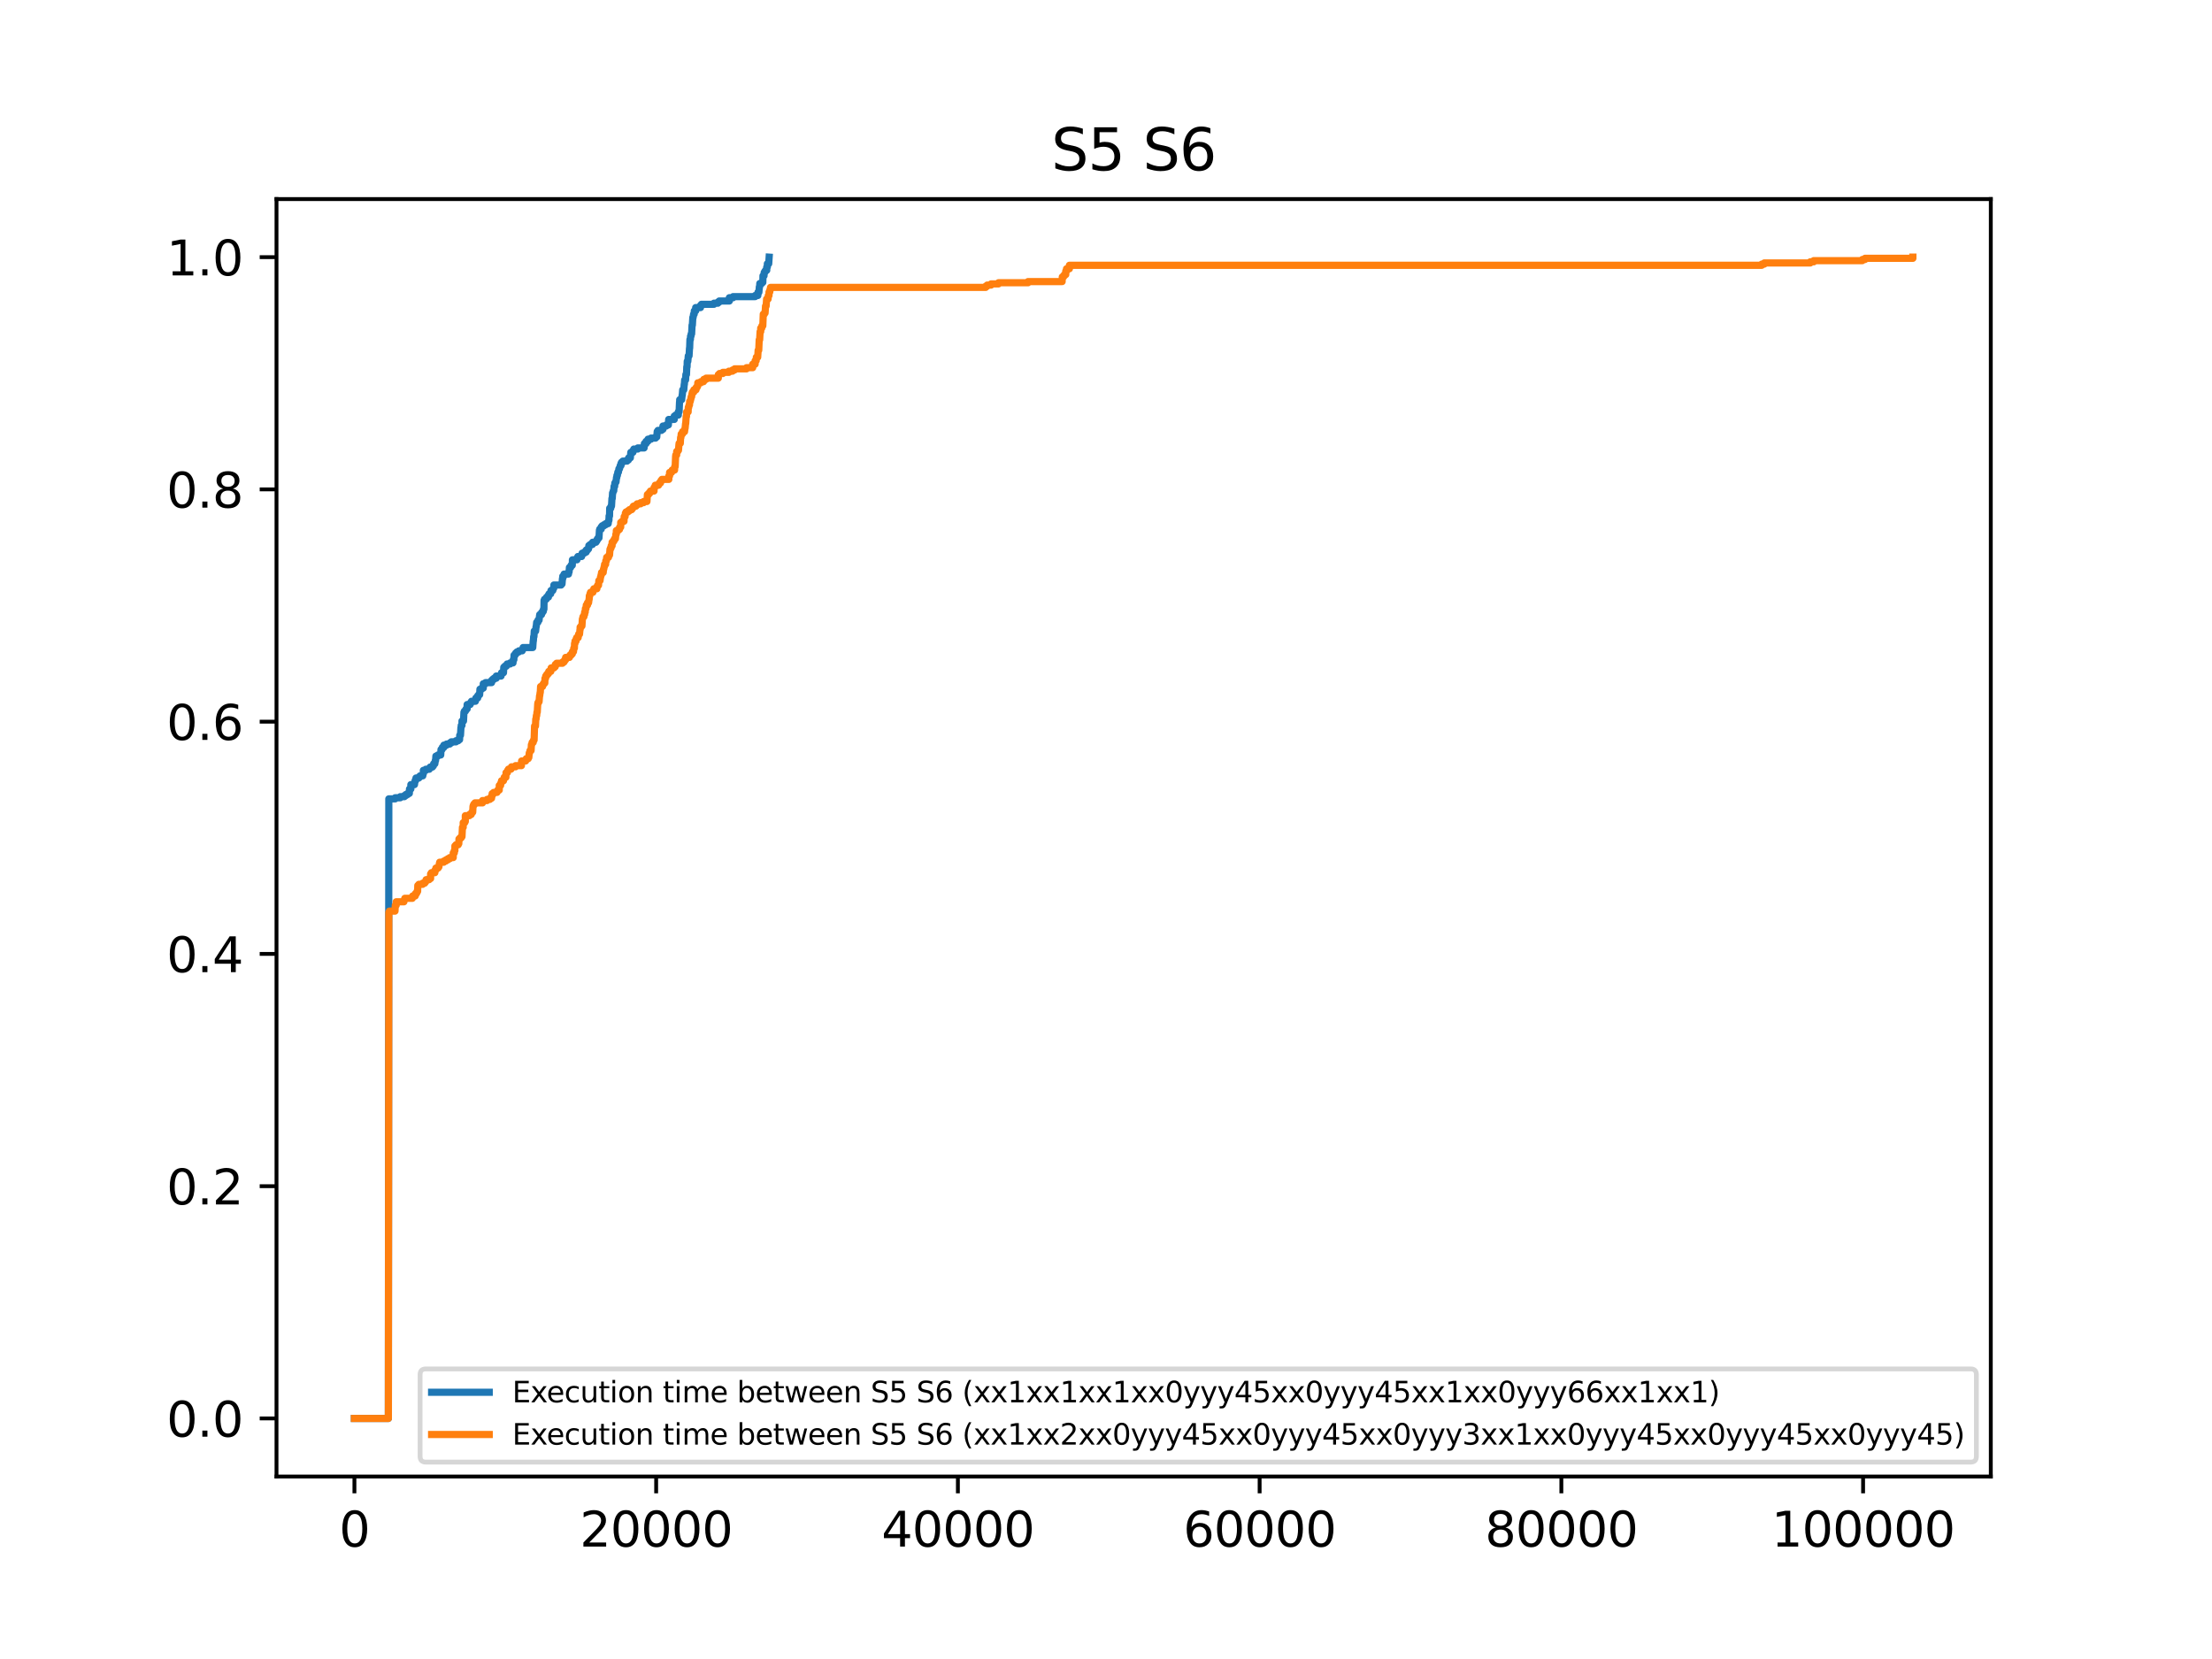 <?xml version="1.0" encoding="utf-8" standalone="no"?>
<!DOCTYPE svg PUBLIC "-//W3C//DTD SVG 1.1//EN"
  "http://www.w3.org/Graphics/SVG/1.1/DTD/svg11.dtd">
<svg xmlns:xlink="http://www.w3.org/1999/xlink" width="460.8pt" height="345.6pt" viewBox="0 0 460.8 345.6" xmlns="http://www.w3.org/2000/svg" version="1.1">
 <defs>
  <style type="text/css">*{stroke-linejoin: round; stroke-linecap: butt}</style>
 </defs>
 <g id="figure_1">
  <g id="patch_1">
   <path d="M 0 345.6 
L 460.8 345.6 
L 460.8 0 
L 0 0 
z
" style="fill: #ffffff"/>
  </g>
  <g id="axes_1">
   <g id="patch_2">
    <path d="M 57.6 307.584 
L 414.72 307.584 
L 414.72 41.472 
L 57.6 41.472 
z
" style="fill: #ffffff"/>
   </g>
   <g id="matplotlib.axis_1">
    <g id="xtick_1">
     <g id="line2d_1">
      <defs>
       <path id="mc7ba40f04b" d="M 0 0 
L 0 3.5 
" style="stroke: #000000; stroke-width: 0.8"/>
      </defs>
      <g>
       <use xlink:href="#mc7ba40f04b" x="73.833" y="307.584" style="stroke: #000000; stroke-width: 0.8"/>
      </g>
     </g>
     <g id="text_1">
      <!-- 0 -->
      <g transform="translate(70.651 322.182) scale(0.1 -0.1)">
       <defs>
        <path id="DejaVuSans-30" d="M 2034 4250 
Q 1547 4250 1301 3770 
Q 1056 3291 1056 2328 
Q 1056 1369 1301 889 
Q 1547 409 2034 409 
Q 2525 409 2770 889 
Q 3016 1369 3016 2328 
Q 3016 3291 2770 3770 
Q 2525 4250 2034 4250 
z
M 2034 4750 
Q 2819 4750 3233 4129 
Q 3647 3509 3647 2328 
Q 3647 1150 3233 529 
Q 2819 -91 2034 -91 
Q 1250 -91 836 529 
Q 422 1150 422 2328 
Q 422 3509 836 4129 
Q 1250 4750 2034 4750 
z
" transform="scale(0.016)"/>
       </defs>
       <use xlink:href="#DejaVuSans-30"/>
      </g>
     </g>
    </g>
    <g id="xtick_2">
     <g id="line2d_2">
      <g>
       <use xlink:href="#mc7ba40f04b" x="136.689" y="307.584" style="stroke: #000000; stroke-width: 0.8"/>
      </g>
     </g>
     <g id="text_2">
      <!-- 20000 -->
      <g transform="translate(120.783 322.182) scale(0.1 -0.1)">
       <defs>
        <path id="DejaVuSans-32" d="M 1228 531 
L 3431 531 
L 3431 0 
L 469 0 
L 469 531 
Q 828 903 1448 1529 
Q 2069 2156 2228 2338 
Q 2531 2678 2651 2914 
Q 2772 3150 2772 3378 
Q 2772 3750 2511 3984 
Q 2250 4219 1831 4219 
Q 1534 4219 1204 4116 
Q 875 4013 500 3803 
L 500 4441 
Q 881 4594 1212 4672 
Q 1544 4750 1819 4750 
Q 2544 4750 2975 4387 
Q 3406 4025 3406 3419 
Q 3406 3131 3298 2873 
Q 3191 2616 2906 2266 
Q 2828 2175 2409 1742 
Q 1991 1309 1228 531 
z
" transform="scale(0.016)"/>
       </defs>
       <use xlink:href="#DejaVuSans-32"/>
       <use xlink:href="#DejaVuSans-30" x="63.623"/>
       <use xlink:href="#DejaVuSans-30" x="127.246"/>
       <use xlink:href="#DejaVuSans-30" x="190.869"/>
       <use xlink:href="#DejaVuSans-30" x="254.492"/>
      </g>
     </g>
    </g>
    <g id="xtick_3">
     <g id="line2d_3">
      <g>
       <use xlink:href="#mc7ba40f04b" x="199.546" y="307.584" style="stroke: #000000; stroke-width: 0.8"/>
      </g>
     </g>
     <g id="text_3">
      <!-- 40000 -->
      <g transform="translate(183.64 322.182) scale(0.1 -0.1)">
       <defs>
        <path id="DejaVuSans-34" d="M 2419 4116 
L 825 1625 
L 2419 1625 
L 2419 4116 
z
M 2253 4666 
L 3047 4666 
L 3047 1625 
L 3713 1625 
L 3713 1100 
L 3047 1100 
L 3047 0 
L 2419 0 
L 2419 1100 
L 313 1100 
L 313 1709 
L 2253 4666 
z
" transform="scale(0.016)"/>
       </defs>
       <use xlink:href="#DejaVuSans-34"/>
       <use xlink:href="#DejaVuSans-30" x="63.623"/>
       <use xlink:href="#DejaVuSans-30" x="127.246"/>
       <use xlink:href="#DejaVuSans-30" x="190.869"/>
       <use xlink:href="#DejaVuSans-30" x="254.492"/>
      </g>
     </g>
    </g>
    <g id="xtick_4">
     <g id="line2d_4">
      <g>
       <use xlink:href="#mc7ba40f04b" x="262.403" y="307.584" style="stroke: #000000; stroke-width: 0.8"/>
      </g>
     </g>
     <g id="text_4">
      <!-- 60000 -->
      <g transform="translate(246.496 322.182) scale(0.1 -0.1)">
       <defs>
        <path id="DejaVuSans-36" d="M 2113 2584 
Q 1688 2584 1439 2293 
Q 1191 2003 1191 1497 
Q 1191 994 1439 701 
Q 1688 409 2113 409 
Q 2538 409 2786 701 
Q 3034 994 3034 1497 
Q 3034 2003 2786 2293 
Q 2538 2584 2113 2584 
z
M 3366 4563 
L 3366 3988 
Q 3128 4100 2886 4159 
Q 2644 4219 2406 4219 
Q 1781 4219 1451 3797 
Q 1122 3375 1075 2522 
Q 1259 2794 1537 2939 
Q 1816 3084 2150 3084 
Q 2853 3084 3261 2657 
Q 3669 2231 3669 1497 
Q 3669 778 3244 343 
Q 2819 -91 2113 -91 
Q 1303 -91 875 529 
Q 447 1150 447 2328 
Q 447 3434 972 4092 
Q 1497 4750 2381 4750 
Q 2619 4750 2861 4703 
Q 3103 4656 3366 4563 
z
" transform="scale(0.016)"/>
       </defs>
       <use xlink:href="#DejaVuSans-36"/>
       <use xlink:href="#DejaVuSans-30" x="63.623"/>
       <use xlink:href="#DejaVuSans-30" x="127.246"/>
       <use xlink:href="#DejaVuSans-30" x="190.869"/>
       <use xlink:href="#DejaVuSans-30" x="254.492"/>
      </g>
     </g>
    </g>
    <g id="xtick_5">
     <g id="line2d_5">
      <g>
       <use xlink:href="#mc7ba40f04b" x="325.259" y="307.584" style="stroke: #000000; stroke-width: 0.8"/>
      </g>
     </g>
     <g id="text_5">
      <!-- 80000 -->
      <g transform="translate(309.353 322.182) scale(0.1 -0.1)">
       <defs>
        <path id="DejaVuSans-38" d="M 2034 2216 
Q 1584 2216 1326 1975 
Q 1069 1734 1069 1313 
Q 1069 891 1326 650 
Q 1584 409 2034 409 
Q 2484 409 2743 651 
Q 3003 894 3003 1313 
Q 3003 1734 2745 1975 
Q 2488 2216 2034 2216 
z
M 1403 2484 
Q 997 2584 770 2862 
Q 544 3141 544 3541 
Q 544 4100 942 4425 
Q 1341 4750 2034 4750 
Q 2731 4750 3128 4425 
Q 3525 4100 3525 3541 
Q 3525 3141 3298 2862 
Q 3072 2584 2669 2484 
Q 3125 2378 3379 2068 
Q 3634 1759 3634 1313 
Q 3634 634 3220 271 
Q 2806 -91 2034 -91 
Q 1263 -91 848 271 
Q 434 634 434 1313 
Q 434 1759 690 2068 
Q 947 2378 1403 2484 
z
M 1172 3481 
Q 1172 3119 1398 2916 
Q 1625 2713 2034 2713 
Q 2441 2713 2670 2916 
Q 2900 3119 2900 3481 
Q 2900 3844 2670 4047 
Q 2441 4250 2034 4250 
Q 1625 4250 1398 4047 
Q 1172 3844 1172 3481 
z
" transform="scale(0.016)"/>
       </defs>
       <use xlink:href="#DejaVuSans-38"/>
       <use xlink:href="#DejaVuSans-30" x="63.623"/>
       <use xlink:href="#DejaVuSans-30" x="127.246"/>
       <use xlink:href="#DejaVuSans-30" x="190.869"/>
       <use xlink:href="#DejaVuSans-30" x="254.492"/>
      </g>
     </g>
    </g>
    <g id="xtick_6">
     <g id="line2d_6">
      <g>
       <use xlink:href="#mc7ba40f04b" x="388.116" y="307.584" style="stroke: #000000; stroke-width: 0.8"/>
      </g>
     </g>
     <g id="text_6">
      <!-- 100000 -->
      <g transform="translate(369.028 322.182) scale(0.1 -0.1)">
       <defs>
        <path id="DejaVuSans-31" d="M 794 531 
L 1825 531 
L 1825 4091 
L 703 3866 
L 703 4441 
L 1819 4666 
L 2450 4666 
L 2450 531 
L 3481 531 
L 3481 0 
L 794 0 
L 794 531 
z
" transform="scale(0.016)"/>
       </defs>
       <use xlink:href="#DejaVuSans-31"/>
       <use xlink:href="#DejaVuSans-30" x="63.623"/>
       <use xlink:href="#DejaVuSans-30" x="127.246"/>
       <use xlink:href="#DejaVuSans-30" x="190.869"/>
       <use xlink:href="#DejaVuSans-30" x="254.492"/>
       <use xlink:href="#DejaVuSans-30" x="318.115"/>
      </g>
     </g>
    </g>
   </g>
   <g id="matplotlib.axis_2">
    <g id="ytick_1">
     <g id="line2d_7">
      <defs>
       <path id="me957cf6570" d="M 0 0 
L -3.5 0 
" style="stroke: #000000; stroke-width: 0.8"/>
      </defs>
      <g>
       <use xlink:href="#me957cf6570" x="57.6" y="295.488" style="stroke: #000000; stroke-width: 0.8"/>
      </g>
     </g>
     <g id="text_7">
      <!-- 0.0 -->
      <g transform="translate(34.697 299.287) scale(0.1 -0.1)">
       <defs>
        <path id="DejaVuSans-2e" d="M 684 794 
L 1344 794 
L 1344 0 
L 684 0 
L 684 794 
z
" transform="scale(0.016)"/>
       </defs>
       <use xlink:href="#DejaVuSans-30"/>
       <use xlink:href="#DejaVuSans-2e" x="63.623"/>
       <use xlink:href="#DejaVuSans-30" x="95.41"/>
      </g>
     </g>
    </g>
    <g id="ytick_2">
     <g id="line2d_8">
      <g>
       <use xlink:href="#me957cf6570" x="57.6" y="247.104" style="stroke: #000000; stroke-width: 0.8"/>
      </g>
     </g>
     <g id="text_8">
      <!-- 0.2 -->
      <g transform="translate(34.697 250.903) scale(0.1 -0.1)">
       <use xlink:href="#DejaVuSans-30"/>
       <use xlink:href="#DejaVuSans-2e" x="63.623"/>
       <use xlink:href="#DejaVuSans-32" x="95.41"/>
      </g>
     </g>
    </g>
    <g id="ytick_3">
     <g id="line2d_9">
      <g>
       <use xlink:href="#me957cf6570" x="57.6" y="198.72" style="stroke: #000000; stroke-width: 0.8"/>
      </g>
     </g>
     <g id="text_9">
      <!-- 0.4 -->
      <g transform="translate(34.697 202.519) scale(0.1 -0.1)">
       <use xlink:href="#DejaVuSans-30"/>
       <use xlink:href="#DejaVuSans-2e" x="63.623"/>
       <use xlink:href="#DejaVuSans-34" x="95.41"/>
      </g>
     </g>
    </g>
    <g id="ytick_4">
     <g id="line2d_10">
      <g>
       <use xlink:href="#me957cf6570" x="57.6" y="150.336" style="stroke: #000000; stroke-width: 0.8"/>
      </g>
     </g>
     <g id="text_10">
      <!-- 0.6 -->
      <g transform="translate(34.697 154.135) scale(0.1 -0.1)">
       <use xlink:href="#DejaVuSans-30"/>
       <use xlink:href="#DejaVuSans-2e" x="63.623"/>
       <use xlink:href="#DejaVuSans-36" x="95.41"/>
      </g>
     </g>
    </g>
    <g id="ytick_5">
     <g id="line2d_11">
      <g>
       <use xlink:href="#me957cf6570" x="57.6" y="101.952" style="stroke: #000000; stroke-width: 0.8"/>
      </g>
     </g>
     <g id="text_11">
      <!-- 0.8 -->
      <g transform="translate(34.697 105.751) scale(0.1 -0.1)">
       <use xlink:href="#DejaVuSans-30"/>
       <use xlink:href="#DejaVuSans-2e" x="63.623"/>
       <use xlink:href="#DejaVuSans-38" x="95.41"/>
      </g>
     </g>
    </g>
    <g id="ytick_6">
     <g id="line2d_12">
      <g>
       <use xlink:href="#me957cf6570" x="57.6" y="53.568" style="stroke: #000000; stroke-width: 0.8"/>
      </g>
     </g>
     <g id="text_12">
      <!-- 1.0 -->
      <g transform="translate(34.697 57.367) scale(0.1 -0.1)">
       <use xlink:href="#DejaVuSans-31"/>
       <use xlink:href="#DejaVuSans-2e" x="63.623"/>
       <use xlink:href="#DejaVuSans-30" x="95.41"/>
      </g>
     </g>
    </g>
   </g>
   <g id="line2d_13">
    <path d="M 73.833 295.488 
L 80.904 295.488 
L 80.998 166.418 
L 80.998 166.418 
L 82.318 166.418 
L 82.318 166.19 
L 83.387 166.19 
L 83.387 165.961 
L 84.236 165.961 
L 84.236 165.733 
L 84.55 165.733 
L 84.55 165.505 
L 84.927 165.505 
L 84.927 165.276 
L 85.273 165.276 
L 85.304 164.362 
L 85.304 164.362 
L 85.587 164.362 
L 85.587 163.449 
L 85.587 163.449 
L 86.341 163.449 
L 86.435 162.763 
L 86.435 162.763 
L 86.498 162.763 
L 86.498 162.535 
L 86.624 162.535 
L 86.655 162.078 
L 87.253 162.078 
L 87.253 161.849 
L 87.504 161.849 
L 87.504 161.621 
L 88.07 161.621 
L 88.164 161.164 
L 88.195 161.164 
L 88.195 160.479 
L 88.195 160.479 
L 88.698 160.479 
L 88.698 160.25 
L 89.421 160.25 
L 89.421 160.022 
L 89.61 160.022 
L 89.61 159.793 
L 90.081 159.793 
L 90.081 159.565 
L 90.27 159.565 
L 90.333 159.108 
L 90.584 159.108 
L 90.678 158.423 
L 90.741 158.423 
L 90.804 157.509 
L 91.213 157.509 
L 91.213 157.281 
L 91.81 157.281 
L 91.873 156.138 
L 91.873 156.138 
L 92.093 156.138 
L 92.155 155.682 
L 92.47 155.682 
L 92.47 155.225 
L 92.47 155.225 
L 93.035 155.225 
L 93.035 154.996 
L 93.695 154.996 
L 93.695 154.768 
L 94.01 154.768 
L 94.01 154.539 
L 94.984 154.539 
L 94.984 154.311 
L 95.455 154.311 
L 95.455 154.082 
L 95.738 154.082 
L 95.77 153.169 
L 95.927 153.169 
L 96.021 151.57 
L 96.021 151.57 
L 96.053 151.57 
L 96.084 151.113 
L 96.241 151.113 
L 96.241 150.199 
L 96.241 150.199 
L 96.555 150.199 
L 96.65 148.371 
L 96.65 148.371 
L 96.744 148.371 
L 96.744 148.143 
L 96.964 148.143 
L 96.964 147.915 
L 97.09 147.915 
L 97.09 147.686 
L 97.31 147.686 
L 97.31 146.772 
L 97.31 146.772 
L 97.938 146.772 
L 97.938 146.544 
L 98.064 146.544 
L 98.064 146.315 
L 98.221 146.315 
L 98.221 146.087 
L 99.038 146.087 
L 99.133 145.402 
L 99.51 145.402 
L 99.51 144.945 
L 99.51 144.945 
L 99.698 144.945 
L 99.698 144.716 
L 99.918 144.716 
L 99.981 143.574 
L 100.327 143.574 
L 100.327 143.346 
L 100.673 143.346 
L 100.673 142.432 
L 100.673 142.432 
L 101.144 142.432 
L 101.144 142.203 
L 102.401 142.203 
L 102.401 141.747 
L 102.401 141.747 
L 102.621 141.747 
L 102.621 141.518 
L 102.904 141.518 
L 102.904 141.29 
L 103.375 141.29 
L 103.375 140.833 
L 103.375 140.833 
L 104.381 140.833 
L 104.475 140.147 
L 104.884 140.147 
L 104.947 139.005 
L 104.947 139.005 
L 105.167 139.005 
L 105.167 138.777 
L 105.481 138.777 
L 105.481 138.548 
L 105.638 138.548 
L 105.638 138.32 
L 106.267 138.32 
L 106.267 138.092 
L 106.864 138.092 
L 106.927 137.406 
L 107.052 137.406 
L 107.084 136.492 
L 107.084 136.492 
L 107.304 136.492 
L 107.304 136.264 
L 107.43 136.264 
L 107.43 136.036 
L 107.681 136.036 
L 107.681 135.807 
L 108.09 135.807 
L 108.09 135.579 
L 108.781 135.579 
L 108.781 135.35 
L 108.907 135.35 
L 108.97 134.893 
L 110.981 134.893 
L 111.075 133.523 
L 111.075 133.523 
L 111.107 133.523 
L 111.17 132.609 
L 111.17 132.609 
L 111.232 132.609 
L 111.295 131.467 
L 111.578 131.467 
L 111.672 130.553 
L 111.704 130.553 
L 111.798 129.639 
L 112.05 129.639 
L 112.081 129.182 
L 112.301 129.182 
L 112.395 128.269 
L 112.395 128.269 
L 112.427 128.269 
L 112.427 128.04 
L 112.804 128.04 
L 112.835 127.583 
L 113.024 127.583 
L 113.024 127.355 
L 113.181 127.355 
L 113.212 126.898 
L 113.307 126.898 
L 113.338 125.07 
L 113.338 125.07 
L 113.432 125.07 
L 113.432 124.842 
L 113.778 124.842 
L 113.872 124.385 
L 114.25 124.385 
L 114.25 123.928 
L 114.25 123.928 
L 114.375 123.928 
L 114.375 123.7 
L 114.721 123.7 
L 114.784 123.014 
L 115.161 123.014 
L 115.255 122.557 
L 115.35 122.557 
L 115.381 121.872 
L 116.89 121.872 
L 116.89 121.644 
L 117.078 121.644 
L 117.172 120.501 
L 117.172 120.501 
L 117.235 120.501 
L 117.235 120.045 
L 117.235 120.045 
L 117.424 120.045 
L 117.518 119.588 
L 118.43 119.588 
L 118.461 119.131 
L 118.555 119.131 
L 118.618 118.217 
L 118.87 118.217 
L 118.964 117.76 
L 119.215 117.76 
L 119.247 116.618 
L 119.247 116.618 
L 120.189 116.618 
L 120.252 116.161 
L 120.378 116.161 
L 120.378 115.933 
L 121.164 115.933 
L 121.258 115.247 
L 121.698 115.247 
L 121.698 115.019 
L 122.107 115.019 
L 122.138 114.562 
L 122.421 114.562 
L 122.421 114.334 
L 122.609 114.334 
L 122.672 113.648 
L 122.955 113.648 
L 122.955 113.42 
L 123.427 113.42 
L 123.458 112.963 
L 124.149 112.963 
L 124.149 112.734 
L 124.307 112.734 
L 124.307 112.506 
L 124.432 112.506 
L 124.432 112.278 
L 124.589 112.278 
L 124.589 112.049 
L 124.778 112.049 
L 124.872 110.45 
L 124.935 110.45 
L 124.935 110.222 
L 125.249 110.222 
L 125.249 109.765 
L 125.249 109.765 
L 125.438 109.765 
L 125.438 109.536 
L 125.815 109.536 
L 125.815 109.308 
L 126.192 109.308 
L 126.192 109.079 
L 126.695 109.079 
L 126.789 108.394 
L 126.852 108.394 
L 126.884 107.48 
L 126.978 107.48 
L 127.009 105.881 
L 127.009 105.881 
L 127.229 105.881 
L 127.292 105.424 
L 127.387 105.424 
L 127.481 103.825 
L 127.481 103.825 
L 127.544 103.825 
L 127.607 102.683 
L 127.669 102.683 
L 127.764 102.226 
L 127.858 102.226 
L 127.921 101.312 
L 128.047 101.312 
L 128.078 100.627 
L 128.204 100.627 
L 128.204 100.399 
L 128.329 100.399 
L 128.424 99.485 
L 128.487 99.485 
L 128.518 99.028 
L 128.612 99.028 
L 128.707 98.343 
L 128.707 98.343 
L 128.832 98.343 
L 128.927 97.657 
L 129.052 97.657 
L 129.147 97.2 
L 129.209 97.2 
L 129.209 96.972 
L 129.367 96.972 
L 129.367 96.515 
L 129.367 96.515 
L 129.492 96.515 
L 129.492 96.287 
L 129.744 96.287 
L 129.744 96.058 
L 130.624 96.058 
L 130.624 95.83 
L 130.907 95.83 
L 130.969 95.373 
L 131.315 95.373 
L 131.409 94.231 
L 131.409 94.231 
L 131.849 94.231 
L 131.912 93.774 
L 132.038 93.774 
L 132.038 93.545 
L 132.855 93.545 
L 132.855 93.317 
L 134.175 93.317 
L 134.238 92.403 
L 134.238 92.403 
L 134.584 92.403 
L 134.584 91.946 
L 134.584 91.946 
L 134.961 91.946 
L 134.992 91.489 
L 135.621 91.489 
L 135.621 91.261 
L 136.564 91.261 
L 136.564 91.032 
L 136.815 91.032 
L 136.909 89.89 
L 136.909 89.89 
L 137.067 89.89 
L 137.067 89.662 
L 137.789 89.662 
L 137.789 89.433 
L 138.104 89.433 
L 138.104 88.748 
L 138.104 88.748 
L 138.795 88.748 
L 138.795 88.52 
L 139.235 88.52 
L 139.298 87.377 
L 139.298 87.377 
L 140.461 87.377 
L 140.461 86.692 
L 140.461 86.692 
L 140.744 86.692 
L 140.744 86.464 
L 141.309 86.464 
L 141.309 85.778 
L 141.309 85.778 
L 141.466 85.778 
L 141.561 83.722 
L 141.592 83.722 
L 141.592 83.265 
L 141.592 83.265 
L 142.001 83.265 
L 142.095 82.352 
L 142.095 82.352 
L 142.126 82.352 
L 142.221 81.209 
L 142.221 81.209 
L 142.441 81.209 
L 142.535 80.067 
L 142.566 80.067 
L 142.629 79.153 
L 142.818 79.153 
L 142.881 78.011 
L 142.881 78.011 
L 143.006 78.011 
L 143.069 76.412 
L 143.069 76.412 
L 143.132 76.412 
L 143.164 75.27 
L 143.164 75.27 
L 143.289 75.27 
L 143.384 74.128 
L 143.541 74.128 
L 143.635 72.529 
L 143.666 72.529 
L 143.729 70.701 
L 143.729 70.701 
L 143.824 70.701 
L 143.855 70.016 
L 143.855 70.016 
L 143.949 70.016 
L 143.981 69.559 
L 144.075 69.559 
L 144.169 67.731 
L 144.169 67.731 
L 144.232 67.731 
L 144.326 66.132 
L 144.326 66.132 
L 144.389 66.132 
L 144.484 65.447 
L 144.609 65.447 
L 144.641 64.762 
L 144.924 64.762 
L 144.924 64.076 
L 144.924 64.076 
L 145.929 64.076 
L 145.929 63.619 
L 145.929 63.619 
L 146.118 63.619 
L 146.118 63.391 
L 148.726 63.391 
L 148.726 63.163 
L 149.544 63.163 
L 149.544 62.934 
L 149.826 62.934 
L 149.826 62.706 
L 151.932 62.706 
L 151.932 62.02 
L 151.932 62.02 
L 152.718 62.02 
L 152.718 61.792 
L 157.306 61.792 
L 157.306 61.563 
L 157.872 61.563 
L 157.903 60.878 
L 158.092 60.878 
L 158.186 59.736 
L 158.186 59.736 
L 158.249 59.736 
L 158.281 59.051 
L 158.689 59.051 
L 158.689 58.822 
L 158.909 58.822 
L 158.941 57.452 
L 158.941 57.452 
L 159.161 57.452 
L 159.192 56.766 
L 159.318 56.766 
L 159.318 56.538 
L 159.475 56.538 
L 159.475 56.309 
L 159.726 56.309 
L 159.726 55.624 
L 159.726 55.624 
L 159.852 55.624 
L 159.852 54.939 
L 159.852 54.939 
L 160.135 54.939 
L 160.229 53.568 
L 160.229 53.568 
" clip-path="url(#pe2680062d0)" style="fill: none; stroke: #1f77b4; stroke-width: 1.5; stroke-linecap: square"/>
   </g>
   <g id="line2d_14">
    <path d="M 73.833 295.488 
L 80.904 295.488 
L 80.998 190.042 
L 80.998 190.042 
L 81.124 190.042 
L 81.124 189.8 
L 82.287 189.8 
L 82.35 188.587 
L 82.35 188.587 
L 82.538 188.587 
L 82.538 187.86 
L 82.538 187.86 
L 84.141 187.86 
L 84.236 187.375 
L 84.33 187.375 
L 84.33 187.133 
L 85.901 187.133 
L 85.964 186.648 
L 86.498 186.648 
L 86.53 186.163 
L 86.75 186.163 
L 86.75 185.921 
L 86.875 185.921 
L 86.875 185.679 
L 87.001 185.679 
L 87.033 184.467 
L 87.033 184.467 
L 87.253 184.467 
L 87.253 184.224 
L 88.038 184.224 
L 88.038 183.982 
L 88.478 183.982 
L 88.478 183.739 
L 88.667 183.739 
L 88.761 183.255 
L 89.39 183.255 
L 89.39 183.012 
L 89.704 183.012 
L 89.704 182.043 
L 89.704 182.043 
L 89.861 182.043 
L 89.861 181.8 
L 90.584 181.8 
L 90.584 181.315 
L 90.584 181.315 
L 90.741 181.315 
L 90.804 180.831 
L 91.275 180.831 
L 91.275 180.588 
L 91.433 180.588 
L 91.527 179.861 
L 91.527 179.861 
L 91.59 179.861 
L 91.59 179.619 
L 92.438 179.619 
L 92.438 179.376 
L 92.878 179.376 
L 92.878 179.134 
L 93.287 179.134 
L 93.287 178.891 
L 93.695 178.891 
L 93.695 178.649 
L 94.418 178.649 
L 94.418 177.679 
L 94.418 177.679 
L 94.638 177.679 
L 94.638 177.194 
L 94.638 177.194 
L 94.764 177.194 
L 94.764 176.225 
L 94.764 176.225 
L 94.984 176.225 
L 94.984 175.982 
L 95.455 175.982 
L 95.455 175.74 
L 95.581 175.74 
L 95.613 174.77 
L 95.833 174.77 
L 95.833 174.528 
L 96.084 174.528 
L 96.084 174.286 
L 96.241 174.286 
L 96.335 172.346 
L 96.335 172.346 
L 96.493 172.346 
L 96.493 171.377 
L 96.493 171.377 
L 96.807 171.377 
L 96.807 171.134 
L 96.933 171.134 
L 96.933 169.922 
L 96.933 169.922 
L 97.781 169.922 
L 97.781 169.68 
L 98.158 169.68 
L 98.158 169.437 
L 98.284 169.437 
L 98.284 169.195 
L 98.473 169.195 
L 98.535 167.983 
L 98.535 167.983 
L 98.598 167.983 
L 98.598 167.741 
L 98.724 167.741 
L 98.724 167.498 
L 98.944 167.498 
L 98.944 167.256 
L 100.515 167.256 
L 100.515 166.771 
L 100.515 166.771 
L 101.458 166.771 
L 101.458 166.529 
L 102.055 166.529 
L 102.055 166.286 
L 102.401 166.286 
L 102.401 165.801 
L 102.401 165.801 
L 102.527 165.801 
L 102.527 165.317 
L 102.527 165.317 
L 102.841 165.317 
L 102.841 165.074 
L 103.532 165.074 
L 103.532 164.832 
L 103.69 164.832 
L 103.69 164.589 
L 104.004 164.589 
L 104.004 163.62 
L 104.004 163.62 
L 104.287 163.62 
L 104.318 163.135 
L 104.412 163.135 
L 104.475 162.65 
L 104.884 162.65 
L 104.978 162.165 
L 105.041 162.165 
L 105.041 161.923 
L 105.387 161.923 
L 105.418 160.953 
L 105.701 160.953 
L 105.764 160.469 
L 105.921 160.469 
L 105.921 160.226 
L 106.455 160.226 
L 106.55 159.741 
L 107.398 159.741 
L 107.398 159.499 
L 108.624 159.499 
L 108.655 158.529 
L 109.504 158.529 
L 109.504 158.287 
L 109.63 158.287 
L 109.63 158.044 
L 110.038 158.044 
L 110.038 157.802 
L 110.164 157.802 
L 110.258 156.832 
L 110.321 156.832 
L 110.415 156.348 
L 110.635 156.348 
L 110.698 155.136 
L 110.761 155.136 
L 110.855 154.651 
L 111.075 154.651 
L 111.138 154.166 
L 111.264 154.166 
L 111.358 151.257 
L 111.358 151.257 
L 111.547 151.257 
L 111.61 149.803 
L 111.672 149.803 
L 111.735 149.075 
L 111.798 149.075 
L 111.861 148.348 
L 111.924 148.348 
L 112.018 146.651 
L 112.018 146.651 
L 112.05 146.651 
L 112.05 146.409 
L 112.175 146.409 
L 112.175 146.167 
L 112.301 146.167 
L 112.395 144.955 
L 112.395 144.955 
L 112.427 144.955 
L 112.521 144.227 
L 112.552 144.227 
L 112.615 143.015 
L 113.024 143.015 
L 113.118 142.531 
L 113.275 142.531 
L 113.275 142.288 
L 113.495 142.288 
L 113.527 141.319 
L 113.527 141.319 
L 113.652 141.319 
L 113.684 140.834 
L 113.841 140.834 
L 113.841 140.591 
L 114.03 140.591 
L 114.03 140.349 
L 114.25 140.349 
L 114.312 139.864 
L 114.752 139.864 
L 114.815 139.137 
L 115.412 139.137 
L 115.412 138.894 
L 115.664 138.894 
L 115.695 138.41 
L 115.947 138.41 
L 115.947 138.167 
L 117.172 138.167 
L 117.172 137.925 
L 117.487 137.925 
L 117.487 137.682 
L 117.644 137.682 
L 117.644 137.44 
L 117.832 137.44 
L 117.832 136.955 
L 117.832 136.955 
L 118.618 136.955 
L 118.618 136.713 
L 118.744 136.713 
L 118.744 136.47 
L 118.995 136.47 
L 118.995 136.228 
L 119.215 136.228 
L 119.247 135.743 
L 119.467 135.743 
L 119.53 135.016 
L 119.655 135.016 
L 119.687 134.046 
L 119.687 134.046 
L 119.781 134.046 
L 119.781 133.562 
L 119.781 133.562 
L 120.001 133.562 
L 120.032 133.077 
L 120.127 133.077 
L 120.127 132.834 
L 120.441 132.834 
L 120.535 132.107 
L 120.724 132.107 
L 120.818 131.138 
L 120.818 131.138 
L 120.849 131.138 
L 120.849 130.653 
L 120.849 130.653 
L 121.038 130.653 
L 121.038 130.41 
L 121.227 130.41 
L 121.321 128.956 
L 121.321 128.956 
L 121.352 128.956 
L 121.447 128.471 
L 121.635 128.471 
L 121.698 127.986 
L 121.792 127.986 
L 121.792 127.501 
L 121.792 127.501 
L 121.918 127.501 
L 121.949 126.774 
L 122.075 126.774 
L 122.138 126.047 
L 122.389 126.047 
L 122.389 125.562 
L 122.389 125.562 
L 122.609 125.562 
L 122.704 124.835 
L 122.735 124.835 
L 122.767 124.108 
L 122.861 124.108 
L 122.924 123.623 
L 123.018 123.623 
L 123.018 123.381 
L 123.521 123.381 
L 123.615 122.896 
L 123.709 122.896 
L 123.709 122.653 
L 124.338 122.653 
L 124.369 122.169 
L 124.495 122.169 
L 124.495 121.926 
L 124.684 121.926 
L 124.747 120.957 
L 124.998 120.957 
L 125.092 120.229 
L 125.124 120.229 
L 125.218 119.745 
L 125.281 119.745 
L 125.312 119.26 
L 125.658 119.26 
L 125.721 118.532 
L 125.784 118.532 
L 125.847 118.048 
L 125.909 118.048 
L 125.941 117.563 
L 126.161 117.563 
L 126.192 116.836 
L 126.318 116.836 
L 126.381 116.108 
L 126.758 116.108 
L 126.852 115.624 
L 126.978 115.624 
L 127.072 114.412 
L 127.072 114.412 
L 127.167 114.412 
L 127.167 114.169 
L 127.292 114.169 
L 127.324 113.684 
L 127.512 113.684 
L 127.512 112.957 
L 127.512 112.957 
L 127.732 112.957 
L 127.732 112.715 
L 127.889 112.715 
L 127.889 112.472 
L 128.015 112.472 
L 128.015 112.23 
L 128.204 112.23 
L 128.298 111.26 
L 128.392 111.26 
L 128.392 110.533 
L 128.392 110.533 
L 128.769 110.533 
L 128.769 110.291 
L 129.052 110.291 
L 129.084 109.806 
L 129.304 109.806 
L 129.304 108.836 
L 129.304 108.836 
L 129.587 108.836 
L 129.587 108.594 
L 129.995 108.594 
L 130.027 107.624 
L 130.215 107.624 
L 130.278 106.897 
L 130.278 106.897 
L 130.404 106.897 
L 130.404 106.655 
L 130.812 106.655 
L 130.812 106.412 
L 131.127 106.412 
L 131.127 106.17 
L 131.598 106.17 
L 131.598 105.927 
L 131.787 105.927 
L 131.787 105.685 
L 131.944 105.685 
L 131.944 105.443 
L 132.478 105.443 
L 132.478 105.2 
L 132.729 105.2 
L 132.729 104.958 
L 133.452 104.958 
L 133.452 104.715 
L 134.081 104.715 
L 134.081 104.473 
L 134.772 104.473 
L 134.867 103.019 
L 134.867 103.019 
L 135.118 103.019 
L 135.118 102.776 
L 135.338 102.776 
L 135.338 102.534 
L 135.495 102.534 
L 135.495 102.291 
L 136.249 102.291 
L 136.249 101.564 
L 136.249 101.564 
L 136.407 101.564 
L 136.501 101.079 
L 137.192 101.079 
L 137.192 100.837 
L 137.349 100.837 
L 137.349 100.595 
L 137.601 100.595 
L 137.695 100.11 
L 137.884 100.11 
L 137.884 99.867 
L 139.329 99.867 
L 139.329 99.14 
L 139.329 99.14 
L 139.486 99.14 
L 139.486 98.413 
L 139.486 98.413 
L 139.895 98.413 
L 139.895 98.17 
L 140.021 98.17 
L 140.021 97.928 
L 140.524 97.928 
L 140.555 97.201 
L 140.649 97.201 
L 140.744 95.019 
L 140.775 95.019 
L 140.775 94.777 
L 140.964 94.777 
L 140.964 94.05 
L 140.964 94.05 
L 141.184 94.05 
L 141.184 93.807 
L 141.341 93.807 
L 141.435 92.595 
L 141.435 92.595 
L 141.466 92.595 
L 141.466 92.353 
L 141.718 92.353 
L 141.781 91.141 
L 141.844 91.141 
L 141.906 90.414 
L 142.158 90.414 
L 142.189 89.929 
L 142.598 89.929 
L 142.692 89.202 
L 142.724 89.202 
L 142.818 88.232 
L 142.818 88.232 
L 142.849 88.232 
L 142.944 86.777 
L 142.944 86.777 
L 143.006 86.777 
L 143.038 85.808 
L 143.352 85.808 
L 143.384 84.838 
L 143.478 84.838 
L 143.541 84.353 
L 143.635 84.353 
L 143.666 83.626 
L 143.666 83.626 
L 143.792 83.626 
L 143.886 83.141 
L 143.918 83.141 
L 143.981 82.657 
L 144.075 82.657 
L 144.169 81.929 
L 144.232 81.929 
L 144.232 81.687 
L 144.515 81.687 
L 144.546 81.202 
L 144.986 81.202 
L 145.018 80.717 
L 145.206 80.717 
L 145.206 80.475 
L 145.332 80.475 
L 145.364 79.748 
L 145.364 79.748 
L 145.992 79.748 
L 145.992 79.505 
L 146.558 79.505 
L 146.621 79.021 
L 147.092 79.021 
L 147.092 78.778 
L 149.638 78.778 
L 149.638 78.051 
L 149.638 78.051 
L 149.889 78.051 
L 149.889 77.808 
L 150.581 77.808 
L 150.581 77.566 
L 151.838 77.566 
L 151.838 77.324 
L 152.592 77.324 
L 152.592 77.081 
L 153.032 77.081 
L 153.032 76.839 
L 155.515 76.839 
L 155.515 76.596 
L 156.803 76.596 
L 156.803 75.869 
L 156.803 75.869 
L 157.306 75.869 
L 157.306 75.142 
L 157.306 75.142 
L 157.526 75.142 
L 157.558 74.415 
L 157.841 74.415 
L 157.935 72.96 
L 157.935 72.96 
L 158.061 72.96 
L 158.155 70.779 
L 158.155 70.779 
L 158.249 70.779 
L 158.343 69.082 
L 158.343 69.082 
L 158.469 69.082 
L 158.469 68.355 
L 158.469 68.355 
L 158.689 68.355 
L 158.721 67.87 
L 158.909 67.87 
L 159.003 65.446 
L 159.003 65.446 
L 159.223 65.446 
L 159.223 65.203 
L 159.381 65.203 
L 159.475 63.749 
L 159.601 63.749 
L 159.695 62.295 
L 159.695 62.295 
L 160.009 62.295 
L 160.041 61.567 
L 160.198 61.567 
L 160.198 60.84 
L 160.198 60.84 
L 160.355 60.84 
L 160.386 60.355 
L 160.481 60.355 
L 160.512 59.871 
L 205.329 59.871 
L 205.329 59.628 
L 205.643 59.628 
L 205.643 59.386 
L 206.46 59.386 
L 206.46 59.143 
L 208 59.143 
L 208 58.901 
L 214.16 58.901 
L 214.16 58.659 
L 221.263 58.659 
L 221.294 57.689 
L 221.546 57.689 
L 221.546 57.446 
L 221.734 57.446 
L 221.734 57.204 
L 222.017 57.204 
L 222.017 56.477 
L 222.017 56.477 
L 222.174 56.477 
L 222.174 55.992 
L 222.174 55.992 
L 222.772 55.992 
L 222.772 55.265 
L 222.772 55.265 
L 366.996 55.265 
L 366.996 55.022 
L 367.53 55.022 
L 367.53 54.78 
L 377.116 54.78 
L 377.116 54.538 
L 377.839 54.538 
L 377.839 54.295 
L 387.959 54.295 
L 387.959 54.053 
L 388.524 54.053 
L 388.524 53.81 
L 398.487 53.81 
L 398.487 53.568 
L 398.487 53.568 
" clip-path="url(#pe2680062d0)" style="fill: none; stroke: #ff7f0e; stroke-width: 1.5; stroke-linecap: square"/>
   </g>
   <g id="patch_3">
    <path d="M 57.6 307.584 
L 57.6 41.472 
" style="fill: none; stroke: #000000; stroke-width: 0.8; stroke-linejoin: miter; stroke-linecap: square"/>
   </g>
   <g id="patch_4">
    <path d="M 414.72 307.584 
L 414.72 41.472 
" style="fill: none; stroke: #000000; stroke-width: 0.8; stroke-linejoin: miter; stroke-linecap: square"/>
   </g>
   <g id="patch_5">
    <path d="M 57.6 307.584 
L 414.72 307.584 
" style="fill: none; stroke: #000000; stroke-width: 0.8; stroke-linejoin: miter; stroke-linecap: square"/>
   </g>
   <g id="patch_6">
    <path d="M 57.6 41.472 
L 414.72 41.472 
" style="fill: none; stroke: #000000; stroke-width: 0.8; stroke-linejoin: miter; stroke-linecap: square"/>
   </g>
   <g id="text_13">
    <!-- S5 S6 -->
    <g transform="translate(219 35.472) scale(0.12 -0.12)">
     <defs>
      <path id="DejaVuSans-53" d="M 3425 4513 
L 3425 3897 
Q 3066 4069 2747 4153 
Q 2428 4238 2131 4238 
Q 1616 4238 1336 4038 
Q 1056 3838 1056 3469 
Q 1056 3159 1242 3001 
Q 1428 2844 1947 2747 
L 2328 2669 
Q 3034 2534 3370 2195 
Q 3706 1856 3706 1288 
Q 3706 609 3251 259 
Q 2797 -91 1919 -91 
Q 1588 -91 1214 -16 
Q 841 59 441 206 
L 441 856 
Q 825 641 1194 531 
Q 1563 422 1919 422 
Q 2459 422 2753 634 
Q 3047 847 3047 1241 
Q 3047 1584 2836 1778 
Q 2625 1972 2144 2069 
L 1759 2144 
Q 1053 2284 737 2584 
Q 422 2884 422 3419 
Q 422 4038 858 4394 
Q 1294 4750 2059 4750 
Q 2388 4750 2728 4690 
Q 3069 4631 3425 4513 
z
" transform="scale(0.016)"/>
      <path id="DejaVuSans-35" d="M 691 4666 
L 3169 4666 
L 3169 4134 
L 1269 4134 
L 1269 2991 
Q 1406 3038 1543 3061 
Q 1681 3084 1819 3084 
Q 2600 3084 3056 2656 
Q 3513 2228 3513 1497 
Q 3513 744 3044 326 
Q 2575 -91 1722 -91 
Q 1428 -91 1123 -41 
Q 819 9 494 109 
L 494 744 
Q 775 591 1075 516 
Q 1375 441 1709 441 
Q 2250 441 2565 725 
Q 2881 1009 2881 1497 
Q 2881 1984 2565 2268 
Q 2250 2553 1709 2553 
Q 1456 2553 1204 2497 
Q 953 2441 691 2322 
L 691 4666 
z
" transform="scale(0.016)"/>
      <path id="DejaVuSans-20" transform="scale(0.016)"/>
     </defs>
     <use xlink:href="#DejaVuSans-53"/>
     <use xlink:href="#DejaVuSans-35" x="63.477"/>
     <use xlink:href="#DejaVuSans-20" x="127.1"/>
     <use xlink:href="#DejaVuSans-53" x="158.887"/>
     <use xlink:href="#DejaVuSans-36" x="222.363"/>
    </g>
   </g>
   <g id="legend_1">
    <g id="patch_7">
     <path d="M 88.713 304.584 
L 410.52 304.584 
Q 411.72 304.584 411.72 303.384 
L 411.72 286.37 
Q 411.72 285.17 410.52 285.17 
L 88.713 285.17 
Q 87.513 285.17 87.513 286.37 
L 87.513 303.384 
Q 87.513 304.584 88.713 304.584 
z
" style="fill: #ffffff; opacity: 0.8; stroke: #cccccc; stroke-linejoin: miter"/>
    </g>
    <g id="line2d_15">
     <path d="M 89.913 290.029 
L 95.913 290.029 
L 101.913 290.029 
" style="fill: none; stroke: #1f77b4; stroke-width: 1.5; stroke-linecap: square"/>
    </g>
    <g id="text_14">
     <!-- Execution time between S5 S6 (xx1xx1xx1xx0yyy45xx0yyy45xx1xx0yyy66xx1xx1) -->
     <g transform="translate(106.713 292.129) scale(0.06 -0.06)">
      <defs>
       <path id="DejaVuSans-45" d="M 628 4666 
L 3578 4666 
L 3578 4134 
L 1259 4134 
L 1259 2753 
L 3481 2753 
L 3481 2222 
L 1259 2222 
L 1259 531 
L 3634 531 
L 3634 0 
L 628 0 
L 628 4666 
z
" transform="scale(0.016)"/>
       <path id="DejaVuSans-78" d="M 3513 3500 
L 2247 1797 
L 3578 0 
L 2900 0 
L 1881 1375 
L 863 0 
L 184 0 
L 1544 1831 
L 300 3500 
L 978 3500 
L 1906 2253 
L 2834 3500 
L 3513 3500 
z
" transform="scale(0.016)"/>
       <path id="DejaVuSans-65" d="M 3597 1894 
L 3597 1613 
L 953 1613 
Q 991 1019 1311 708 
Q 1631 397 2203 397 
Q 2534 397 2845 478 
Q 3156 559 3463 722 
L 3463 178 
Q 3153 47 2828 -22 
Q 2503 -91 2169 -91 
Q 1331 -91 842 396 
Q 353 884 353 1716 
Q 353 2575 817 3079 
Q 1281 3584 2069 3584 
Q 2775 3584 3186 3129 
Q 3597 2675 3597 1894 
z
M 3022 2063 
Q 3016 2534 2758 2815 
Q 2500 3097 2075 3097 
Q 1594 3097 1305 2825 
Q 1016 2553 972 2059 
L 3022 2063 
z
" transform="scale(0.016)"/>
       <path id="DejaVuSans-63" d="M 3122 3366 
L 3122 2828 
Q 2878 2963 2633 3030 
Q 2388 3097 2138 3097 
Q 1578 3097 1268 2742 
Q 959 2388 959 1747 
Q 959 1106 1268 751 
Q 1578 397 2138 397 
Q 2388 397 2633 464 
Q 2878 531 3122 666 
L 3122 134 
Q 2881 22 2623 -34 
Q 2366 -91 2075 -91 
Q 1284 -91 818 406 
Q 353 903 353 1747 
Q 353 2603 823 3093 
Q 1294 3584 2113 3584 
Q 2378 3584 2631 3529 
Q 2884 3475 3122 3366 
z
" transform="scale(0.016)"/>
       <path id="DejaVuSans-75" d="M 544 1381 
L 544 3500 
L 1119 3500 
L 1119 1403 
Q 1119 906 1312 657 
Q 1506 409 1894 409 
Q 2359 409 2629 706 
Q 2900 1003 2900 1516 
L 2900 3500 
L 3475 3500 
L 3475 0 
L 2900 0 
L 2900 538 
Q 2691 219 2414 64 
Q 2138 -91 1772 -91 
Q 1169 -91 856 284 
Q 544 659 544 1381 
z
M 1991 3584 
L 1991 3584 
z
" transform="scale(0.016)"/>
       <path id="DejaVuSans-74" d="M 1172 4494 
L 1172 3500 
L 2356 3500 
L 2356 3053 
L 1172 3053 
L 1172 1153 
Q 1172 725 1289 603 
Q 1406 481 1766 481 
L 2356 481 
L 2356 0 
L 1766 0 
Q 1100 0 847 248 
Q 594 497 594 1153 
L 594 3053 
L 172 3053 
L 172 3500 
L 594 3500 
L 594 4494 
L 1172 4494 
z
" transform="scale(0.016)"/>
       <path id="DejaVuSans-69" d="M 603 3500 
L 1178 3500 
L 1178 0 
L 603 0 
L 603 3500 
z
M 603 4863 
L 1178 4863 
L 1178 4134 
L 603 4134 
L 603 4863 
z
" transform="scale(0.016)"/>
       <path id="DejaVuSans-6f" d="M 1959 3097 
Q 1497 3097 1228 2736 
Q 959 2375 959 1747 
Q 959 1119 1226 758 
Q 1494 397 1959 397 
Q 2419 397 2687 759 
Q 2956 1122 2956 1747 
Q 2956 2369 2687 2733 
Q 2419 3097 1959 3097 
z
M 1959 3584 
Q 2709 3584 3137 3096 
Q 3566 2609 3566 1747 
Q 3566 888 3137 398 
Q 2709 -91 1959 -91 
Q 1206 -91 779 398 
Q 353 888 353 1747 
Q 353 2609 779 3096 
Q 1206 3584 1959 3584 
z
" transform="scale(0.016)"/>
       <path id="DejaVuSans-6e" d="M 3513 2113 
L 3513 0 
L 2938 0 
L 2938 2094 
Q 2938 2591 2744 2837 
Q 2550 3084 2163 3084 
Q 1697 3084 1428 2787 
Q 1159 2491 1159 1978 
L 1159 0 
L 581 0 
L 581 3500 
L 1159 3500 
L 1159 2956 
Q 1366 3272 1645 3428 
Q 1925 3584 2291 3584 
Q 2894 3584 3203 3211 
Q 3513 2838 3513 2113 
z
" transform="scale(0.016)"/>
       <path id="DejaVuSans-6d" d="M 3328 2828 
Q 3544 3216 3844 3400 
Q 4144 3584 4550 3584 
Q 5097 3584 5394 3201 
Q 5691 2819 5691 2113 
L 5691 0 
L 5113 0 
L 5113 2094 
Q 5113 2597 4934 2840 
Q 4756 3084 4391 3084 
Q 3944 3084 3684 2787 
Q 3425 2491 3425 1978 
L 3425 0 
L 2847 0 
L 2847 2094 
Q 2847 2600 2669 2842 
Q 2491 3084 2119 3084 
Q 1678 3084 1418 2786 
Q 1159 2488 1159 1978 
L 1159 0 
L 581 0 
L 581 3500 
L 1159 3500 
L 1159 2956 
Q 1356 3278 1631 3431 
Q 1906 3584 2284 3584 
Q 2666 3584 2933 3390 
Q 3200 3197 3328 2828 
z
" transform="scale(0.016)"/>
       <path id="DejaVuSans-62" d="M 3116 1747 
Q 3116 2381 2855 2742 
Q 2594 3103 2138 3103 
Q 1681 3103 1420 2742 
Q 1159 2381 1159 1747 
Q 1159 1113 1420 752 
Q 1681 391 2138 391 
Q 2594 391 2855 752 
Q 3116 1113 3116 1747 
z
M 1159 2969 
Q 1341 3281 1617 3432 
Q 1894 3584 2278 3584 
Q 2916 3584 3314 3078 
Q 3713 2572 3713 1747 
Q 3713 922 3314 415 
Q 2916 -91 2278 -91 
Q 1894 -91 1617 61 
Q 1341 213 1159 525 
L 1159 0 
L 581 0 
L 581 4863 
L 1159 4863 
L 1159 2969 
z
" transform="scale(0.016)"/>
       <path id="DejaVuSans-77" d="M 269 3500 
L 844 3500 
L 1563 769 
L 2278 3500 
L 2956 3500 
L 3675 769 
L 4391 3500 
L 4966 3500 
L 4050 0 
L 3372 0 
L 2619 2869 
L 1863 0 
L 1184 0 
L 269 3500 
z
" transform="scale(0.016)"/>
       <path id="DejaVuSans-28" d="M 1984 4856 
Q 1566 4138 1362 3434 
Q 1159 2731 1159 2009 
Q 1159 1288 1364 580 
Q 1569 -128 1984 -844 
L 1484 -844 
Q 1016 -109 783 600 
Q 550 1309 550 2009 
Q 550 2706 781 3412 
Q 1013 4119 1484 4856 
L 1984 4856 
z
" transform="scale(0.016)"/>
       <path id="DejaVuSans-79" d="M 2059 -325 
Q 1816 -950 1584 -1140 
Q 1353 -1331 966 -1331 
L 506 -1331 
L 506 -850 
L 844 -850 
Q 1081 -850 1212 -737 
Q 1344 -625 1503 -206 
L 1606 56 
L 191 3500 
L 800 3500 
L 1894 763 
L 2988 3500 
L 3597 3500 
L 2059 -325 
z
" transform="scale(0.016)"/>
       <path id="DejaVuSans-29" d="M 513 4856 
L 1013 4856 
Q 1481 4119 1714 3412 
Q 1947 2706 1947 2009 
Q 1947 1309 1714 600 
Q 1481 -109 1013 -844 
L 513 -844 
Q 928 -128 1133 580 
Q 1338 1288 1338 2009 
Q 1338 2731 1133 3434 
Q 928 4138 513 4856 
z
" transform="scale(0.016)"/>
      </defs>
      <use xlink:href="#DejaVuSans-45"/>
      <use xlink:href="#DejaVuSans-78" x="63.184"/>
      <use xlink:href="#DejaVuSans-65" x="119.238"/>
      <use xlink:href="#DejaVuSans-63" x="180.762"/>
      <use xlink:href="#DejaVuSans-75" x="235.742"/>
      <use xlink:href="#DejaVuSans-74" x="299.121"/>
      <use xlink:href="#DejaVuSans-69" x="338.33"/>
      <use xlink:href="#DejaVuSans-6f" x="366.113"/>
      <use xlink:href="#DejaVuSans-6e" x="427.295"/>
      <use xlink:href="#DejaVuSans-20" x="490.674"/>
      <use xlink:href="#DejaVuSans-74" x="522.461"/>
      <use xlink:href="#DejaVuSans-69" x="561.67"/>
      <use xlink:href="#DejaVuSans-6d" x="589.453"/>
      <use xlink:href="#DejaVuSans-65" x="686.865"/>
      <use xlink:href="#DejaVuSans-20" x="748.389"/>
      <use xlink:href="#DejaVuSans-62" x="780.176"/>
      <use xlink:href="#DejaVuSans-65" x="843.652"/>
      <use xlink:href="#DejaVuSans-74" x="905.176"/>
      <use xlink:href="#DejaVuSans-77" x="944.385"/>
      <use xlink:href="#DejaVuSans-65" x="1026.172"/>
      <use xlink:href="#DejaVuSans-65" x="1087.695"/>
      <use xlink:href="#DejaVuSans-6e" x="1149.219"/>
      <use xlink:href="#DejaVuSans-20" x="1212.598"/>
      <use xlink:href="#DejaVuSans-53" x="1244.385"/>
      <use xlink:href="#DejaVuSans-35" x="1307.861"/>
      <use xlink:href="#DejaVuSans-20" x="1371.484"/>
      <use xlink:href="#DejaVuSans-53" x="1403.271"/>
      <use xlink:href="#DejaVuSans-36" x="1466.748"/>
      <use xlink:href="#DejaVuSans-20" x="1530.371"/>
      <use xlink:href="#DejaVuSans-28" x="1562.158"/>
      <use xlink:href="#DejaVuSans-78" x="1601.172"/>
      <use xlink:href="#DejaVuSans-78" x="1660.352"/>
      <use xlink:href="#DejaVuSans-31" x="1719.531"/>
      <use xlink:href="#DejaVuSans-78" x="1783.154"/>
      <use xlink:href="#DejaVuSans-78" x="1842.334"/>
      <use xlink:href="#DejaVuSans-31" x="1901.514"/>
      <use xlink:href="#DejaVuSans-78" x="1965.137"/>
      <use xlink:href="#DejaVuSans-78" x="2024.316"/>
      <use xlink:href="#DejaVuSans-31" x="2083.496"/>
      <use xlink:href="#DejaVuSans-78" x="2147.119"/>
      <use xlink:href="#DejaVuSans-78" x="2206.299"/>
      <use xlink:href="#DejaVuSans-30" x="2265.479"/>
      <use xlink:href="#DejaVuSans-79" x="2329.102"/>
      <use xlink:href="#DejaVuSans-79" x="2388.281"/>
      <use xlink:href="#DejaVuSans-79" x="2447.461"/>
      <use xlink:href="#DejaVuSans-34" x="2506.641"/>
      <use xlink:href="#DejaVuSans-35" x="2570.264"/>
      <use xlink:href="#DejaVuSans-78" x="2633.887"/>
      <use xlink:href="#DejaVuSans-78" x="2693.066"/>
      <use xlink:href="#DejaVuSans-30" x="2752.246"/>
      <use xlink:href="#DejaVuSans-79" x="2815.869"/>
      <use xlink:href="#DejaVuSans-79" x="2875.049"/>
      <use xlink:href="#DejaVuSans-79" x="2934.229"/>
      <use xlink:href="#DejaVuSans-34" x="2993.408"/>
      <use xlink:href="#DejaVuSans-35" x="3057.031"/>
      <use xlink:href="#DejaVuSans-78" x="3120.654"/>
      <use xlink:href="#DejaVuSans-78" x="3179.834"/>
      <use xlink:href="#DejaVuSans-31" x="3239.014"/>
      <use xlink:href="#DejaVuSans-78" x="3302.637"/>
      <use xlink:href="#DejaVuSans-78" x="3361.816"/>
      <use xlink:href="#DejaVuSans-30" x="3420.996"/>
      <use xlink:href="#DejaVuSans-79" x="3484.619"/>
      <use xlink:href="#DejaVuSans-79" x="3543.799"/>
      <use xlink:href="#DejaVuSans-79" x="3602.979"/>
      <use xlink:href="#DejaVuSans-36" x="3662.158"/>
      <use xlink:href="#DejaVuSans-36" x="3725.781"/>
      <use xlink:href="#DejaVuSans-78" x="3789.404"/>
      <use xlink:href="#DejaVuSans-78" x="3848.584"/>
      <use xlink:href="#DejaVuSans-31" x="3907.764"/>
      <use xlink:href="#DejaVuSans-78" x="3971.387"/>
      <use xlink:href="#DejaVuSans-78" x="4030.566"/>
      <use xlink:href="#DejaVuSans-31" x="4089.746"/>
      <use xlink:href="#DejaVuSans-29" x="4153.369"/>
     </g>
    </g>
    <g id="line2d_16">
     <path d="M 89.913 298.836 
L 95.913 298.836 
L 101.913 298.836 
" style="fill: none; stroke: #ff7f0e; stroke-width: 1.5; stroke-linecap: square"/>
    </g>
    <g id="text_15">
     <!-- Execution time between S5 S6 (xx1xx2xx0yyy45xx0yyy45xx0yyy3xx1xx0yyy45xx0yyy45xx0yyy45) -->
     <g transform="translate(106.713 300.936) scale(0.06 -0.06)">
      <defs>
       <path id="DejaVuSans-33" d="M 2597 2516 
Q 3050 2419 3304 2112 
Q 3559 1806 3559 1356 
Q 3559 666 3084 287 
Q 2609 -91 1734 -91 
Q 1441 -91 1130 -33 
Q 819 25 488 141 
L 488 750 
Q 750 597 1062 519 
Q 1375 441 1716 441 
Q 2309 441 2620 675 
Q 2931 909 2931 1356 
Q 2931 1769 2642 2001 
Q 2353 2234 1838 2234 
L 1294 2234 
L 1294 2753 
L 1863 2753 
Q 2328 2753 2575 2939 
Q 2822 3125 2822 3475 
Q 2822 3834 2567 4026 
Q 2313 4219 1838 4219 
Q 1578 4219 1281 4162 
Q 984 4106 628 3988 
L 628 4550 
Q 988 4650 1302 4700 
Q 1616 4750 1894 4750 
Q 2613 4750 3031 4423 
Q 3450 4097 3450 3541 
Q 3450 3153 3228 2886 
Q 3006 2619 2597 2516 
z
" transform="scale(0.016)"/>
      </defs>
      <use xlink:href="#DejaVuSans-45"/>
      <use xlink:href="#DejaVuSans-78" x="63.184"/>
      <use xlink:href="#DejaVuSans-65" x="119.238"/>
      <use xlink:href="#DejaVuSans-63" x="180.762"/>
      <use xlink:href="#DejaVuSans-75" x="235.742"/>
      <use xlink:href="#DejaVuSans-74" x="299.121"/>
      <use xlink:href="#DejaVuSans-69" x="338.33"/>
      <use xlink:href="#DejaVuSans-6f" x="366.113"/>
      <use xlink:href="#DejaVuSans-6e" x="427.295"/>
      <use xlink:href="#DejaVuSans-20" x="490.674"/>
      <use xlink:href="#DejaVuSans-74" x="522.461"/>
      <use xlink:href="#DejaVuSans-69" x="561.67"/>
      <use xlink:href="#DejaVuSans-6d" x="589.453"/>
      <use xlink:href="#DejaVuSans-65" x="686.865"/>
      <use xlink:href="#DejaVuSans-20" x="748.389"/>
      <use xlink:href="#DejaVuSans-62" x="780.176"/>
      <use xlink:href="#DejaVuSans-65" x="843.652"/>
      <use xlink:href="#DejaVuSans-74" x="905.176"/>
      <use xlink:href="#DejaVuSans-77" x="944.385"/>
      <use xlink:href="#DejaVuSans-65" x="1026.172"/>
      <use xlink:href="#DejaVuSans-65" x="1087.695"/>
      <use xlink:href="#DejaVuSans-6e" x="1149.219"/>
      <use xlink:href="#DejaVuSans-20" x="1212.598"/>
      <use xlink:href="#DejaVuSans-53" x="1244.385"/>
      <use xlink:href="#DejaVuSans-35" x="1307.861"/>
      <use xlink:href="#DejaVuSans-20" x="1371.484"/>
      <use xlink:href="#DejaVuSans-53" x="1403.271"/>
      <use xlink:href="#DejaVuSans-36" x="1466.748"/>
      <use xlink:href="#DejaVuSans-20" x="1530.371"/>
      <use xlink:href="#DejaVuSans-28" x="1562.158"/>
      <use xlink:href="#DejaVuSans-78" x="1601.172"/>
      <use xlink:href="#DejaVuSans-78" x="1660.352"/>
      <use xlink:href="#DejaVuSans-31" x="1719.531"/>
      <use xlink:href="#DejaVuSans-78" x="1783.154"/>
      <use xlink:href="#DejaVuSans-78" x="1842.334"/>
      <use xlink:href="#DejaVuSans-32" x="1901.514"/>
      <use xlink:href="#DejaVuSans-78" x="1965.137"/>
      <use xlink:href="#DejaVuSans-78" x="2024.316"/>
      <use xlink:href="#DejaVuSans-30" x="2083.496"/>
      <use xlink:href="#DejaVuSans-79" x="2147.119"/>
      <use xlink:href="#DejaVuSans-79" x="2206.299"/>
      <use xlink:href="#DejaVuSans-79" x="2265.479"/>
      <use xlink:href="#DejaVuSans-34" x="2324.658"/>
      <use xlink:href="#DejaVuSans-35" x="2388.281"/>
      <use xlink:href="#DejaVuSans-78" x="2451.904"/>
      <use xlink:href="#DejaVuSans-78" x="2511.084"/>
      <use xlink:href="#DejaVuSans-30" x="2570.264"/>
      <use xlink:href="#DejaVuSans-79" x="2633.887"/>
      <use xlink:href="#DejaVuSans-79" x="2693.066"/>
      <use xlink:href="#DejaVuSans-79" x="2752.246"/>
      <use xlink:href="#DejaVuSans-34" x="2811.426"/>
      <use xlink:href="#DejaVuSans-35" x="2875.049"/>
      <use xlink:href="#DejaVuSans-78" x="2938.672"/>
      <use xlink:href="#DejaVuSans-78" x="2997.852"/>
      <use xlink:href="#DejaVuSans-30" x="3057.031"/>
      <use xlink:href="#DejaVuSans-79" x="3120.654"/>
      <use xlink:href="#DejaVuSans-79" x="3179.834"/>
      <use xlink:href="#DejaVuSans-79" x="3239.014"/>
      <use xlink:href="#DejaVuSans-33" x="3298.193"/>
      <use xlink:href="#DejaVuSans-78" x="3361.816"/>
      <use xlink:href="#DejaVuSans-78" x="3420.996"/>
      <use xlink:href="#DejaVuSans-31" x="3480.176"/>
      <use xlink:href="#DejaVuSans-78" x="3543.799"/>
      <use xlink:href="#DejaVuSans-78" x="3602.979"/>
      <use xlink:href="#DejaVuSans-30" x="3662.158"/>
      <use xlink:href="#DejaVuSans-79" x="3725.781"/>
      <use xlink:href="#DejaVuSans-79" x="3784.961"/>
      <use xlink:href="#DejaVuSans-79" x="3844.141"/>
      <use xlink:href="#DejaVuSans-34" x="3903.32"/>
      <use xlink:href="#DejaVuSans-35" x="3966.943"/>
      <use xlink:href="#DejaVuSans-78" x="4030.566"/>
      <use xlink:href="#DejaVuSans-78" x="4089.746"/>
      <use xlink:href="#DejaVuSans-30" x="4148.926"/>
      <use xlink:href="#DejaVuSans-79" x="4212.549"/>
      <use xlink:href="#DejaVuSans-79" x="4271.729"/>
      <use xlink:href="#DejaVuSans-79" x="4330.908"/>
      <use xlink:href="#DejaVuSans-34" x="4390.088"/>
      <use xlink:href="#DejaVuSans-35" x="4453.711"/>
      <use xlink:href="#DejaVuSans-78" x="4517.334"/>
      <use xlink:href="#DejaVuSans-78" x="4576.514"/>
      <use xlink:href="#DejaVuSans-30" x="4635.693"/>
      <use xlink:href="#DejaVuSans-79" x="4699.316"/>
      <use xlink:href="#DejaVuSans-79" x="4758.496"/>
      <use xlink:href="#DejaVuSans-79" x="4817.676"/>
      <use xlink:href="#DejaVuSans-34" x="4876.855"/>
      <use xlink:href="#DejaVuSans-35" x="4940.479"/>
      <use xlink:href="#DejaVuSans-29" x="5004.102"/>
     </g>
    </g>
   </g>
  </g>
 </g>
 <defs>
  <clipPath id="pe2680062d0">
   <rect x="57.6" y="41.472" width="357.12" height="266.112"/>
  </clipPath>
 </defs>
</svg>
